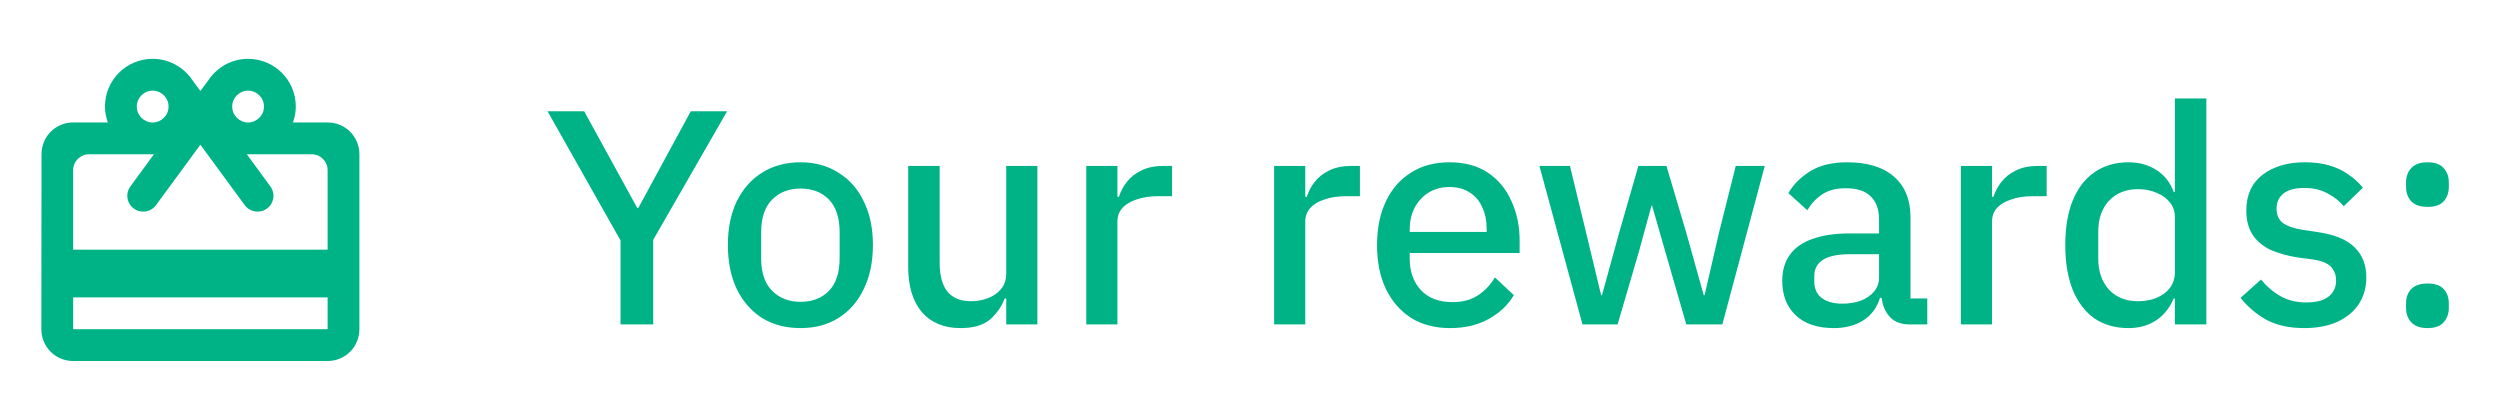 <svg width="131" height="22" viewBox="0 0 131 22" fill="none" xmlns="http://www.w3.org/2000/svg">
<path fill-rule="evenodd" clip-rule="evenodd" d="M17.167 6.417H15.35C15.442 6.158 15.5 5.875 15.5 5.583C15.5 4.2 14.383 3.083 13 3.083C12.125 3.083 11.367 3.533 10.917 4.208L10.5 4.767L10.083 4.2C9.633 3.533 8.875 3.083 8 3.083C6.617 3.083 5.5 4.2 5.5 5.583C5.5 5.875 5.558 6.158 5.65 6.417H3.833C2.908 6.417 2.175 7.158 2.175 8.083L2.167 17.25C2.167 18.175 2.908 18.917 3.833 18.917H17.167C18.092 18.917 18.833 18.175 18.833 17.25V8.083C18.833 7.158 18.092 6.417 17.167 6.417ZM13 4.75C13.458 4.75 13.833 5.125 13.833 5.583C13.833 6.042 13.458 6.417 13 6.417C12.542 6.417 12.167 6.042 12.167 5.583C12.167 5.125 12.542 4.75 13 4.75ZM8.833 5.583C8.833 5.125 8.458 4.75 8 4.75C7.542 4.75 7.167 5.125 7.167 5.583C7.167 6.042 7.542 6.417 8 6.417C8.458 6.417 8.833 6.042 8.833 5.583ZM3.833 17.25V15.583H17.167V17.25H3.833ZM3.833 8.917V13.083H17.167V8.917C17.167 8.458 16.792 8.083 16.333 8.083H12.933L14.167 9.767C14.442 10.142 14.358 10.667 13.983 10.933C13.617 11.2 13.092 11.117 12.825 10.75L10.5 7.583L8.175 10.75C7.908 11.117 7.383 11.2 7.017 10.933C6.642 10.667 6.558 10.142 6.833 9.767L8.067 8.083H4.667C4.208 8.083 3.833 8.458 3.833 8.917Z" fill="#00B387"/>
<path d="M32.516 17V12.6L28.692 5.832H30.612L33.396 10.904H33.444L36.196 5.832H38.1L34.228 12.568V17H32.516ZM41.949 17.192C41.181 17.192 40.509 17.016 39.933 16.664C39.368 16.301 38.925 15.795 38.605 15.144C38.296 14.493 38.141 13.725 38.141 12.84C38.141 11.955 38.296 11.192 38.605 10.552C38.925 9.901 39.368 9.4 39.933 9.048C40.509 8.685 41.181 8.504 41.949 8.504C42.706 8.504 43.368 8.685 43.933 9.048C44.509 9.4 44.952 9.901 45.261 10.552C45.581 11.192 45.741 11.955 45.741 12.84C45.741 13.725 45.581 14.493 45.261 15.144C44.952 15.795 44.509 16.301 43.933 16.664C43.368 17.016 42.706 17.192 41.949 17.192ZM41.949 15.816C42.568 15.816 43.064 15.624 43.437 15.24C43.81 14.856 43.997 14.285 43.997 13.528V12.168C43.997 11.411 43.81 10.84 43.437 10.456C43.064 10.072 42.568 9.88 41.949 9.88C41.341 9.88 40.845 10.072 40.461 10.456C40.077 10.84 39.885 11.411 39.885 12.168V13.528C39.885 14.285 40.077 14.856 40.461 15.24C40.845 15.624 41.341 15.816 41.949 15.816ZM50.326 17.192C49.472 17.192 48.8 16.915 48.31 16.36C47.83 15.795 47.59 15.005 47.59 13.992V8.696H49.238V13.768C49.238 14.429 49.371 14.931 49.638 15.272C49.915 15.613 50.331 15.784 50.886 15.784C51.195 15.784 51.489 15.731 51.766 15.624C52.054 15.517 52.283 15.357 52.454 15.144C52.635 14.931 52.726 14.659 52.726 14.328V8.696H54.358V17H52.726V15.64H52.646C52.496 16.045 52.246 16.408 51.894 16.728C51.542 17.037 51.019 17.192 50.326 17.192ZM56.921 17V8.696H58.553V10.312H58.633C58.718 10.035 58.857 9.773 59.049 9.528C59.241 9.283 59.491 9.085 59.801 8.936C60.121 8.776 60.499 8.696 60.937 8.696H61.417V10.28H60.713C60.254 10.28 59.865 10.339 59.545 10.456C59.225 10.563 58.979 10.712 58.809 10.904C58.638 11.096 58.553 11.336 58.553 11.624V17H56.921ZM66.764 17V8.696H68.396V10.312H68.476C68.562 10.035 68.7 9.773 68.892 9.528C69.084 9.283 69.335 9.085 69.644 8.936C69.964 8.776 70.343 8.696 70.78 8.696H71.26V10.28H70.556C70.098 10.28 69.708 10.339 69.388 10.456C69.068 10.563 68.823 10.712 68.652 10.904C68.482 11.096 68.396 11.336 68.396 11.624V17H66.764ZM75.981 17.192C75.202 17.192 74.525 17.016 73.949 16.664C73.383 16.301 72.941 15.795 72.621 15.144C72.311 14.493 72.157 13.725 72.157 12.84C72.157 11.965 72.311 11.203 72.621 10.552C72.93 9.901 73.367 9.4 73.933 9.048C74.498 8.685 75.17 8.504 75.949 8.504C76.749 8.504 77.421 8.685 77.965 9.048C78.509 9.411 78.919 9.907 79.197 10.536C79.485 11.155 79.629 11.848 79.629 12.616V13.256H73.869V13.56C73.869 14.221 74.061 14.765 74.445 15.192C74.839 15.619 75.399 15.832 76.125 15.832C76.637 15.832 77.074 15.715 77.437 15.48C77.799 15.245 78.098 14.931 78.333 14.536L79.325 15.464C79.026 15.976 78.589 16.392 78.013 16.712C77.437 17.032 76.759 17.192 75.981 17.192ZM73.869 12.152H77.901V11.992C77.901 11.555 77.821 11.171 77.661 10.84C77.511 10.509 77.287 10.253 76.989 10.072C76.701 9.891 76.359 9.8 75.965 9.8C75.549 9.8 75.181 9.896 74.861 10.088C74.551 10.28 74.306 10.547 74.125 10.888C73.954 11.219 73.869 11.603 73.869 12.04V12.152ZM82.922 17L80.666 8.696H82.266L83.114 12.2L83.898 15.464H83.946L84.842 12.2L85.85 8.696H87.322L88.362 12.2L89.274 15.464H89.322L90.074 12.2L90.954 8.696H92.474L90.25 17H88.362L87.258 13.176L86.57 10.776H86.538L85.882 13.176L84.762 17H82.922ZM96.094 17.192C95.23 17.192 94.564 16.968 94.094 16.52C93.625 16.072 93.39 15.469 93.39 14.712C93.39 14.168 93.524 13.715 93.79 13.352C94.057 12.979 94.452 12.701 94.974 12.52C95.497 12.328 96.148 12.232 96.926 12.232H98.462V11.512C98.462 10.979 98.318 10.573 98.03 10.296C97.753 10.008 97.31 9.864 96.702 9.864C96.212 9.864 95.806 9.971 95.486 10.184C95.166 10.397 94.905 10.675 94.702 11.016L93.71 10.12C93.977 9.661 94.361 9.277 94.862 8.968C95.364 8.659 96.009 8.504 96.798 8.504C97.854 8.504 98.67 8.755 99.246 9.256C99.822 9.757 100.11 10.467 100.11 11.384V15.64H100.99V17H100.078C99.641 17 99.305 16.883 99.07 16.648C98.836 16.413 98.686 16.115 98.622 15.752L98.59 15.608H98.51C98.35 16.131 98.057 16.525 97.63 16.792C97.204 17.059 96.692 17.192 96.094 17.192ZM96.526 15.912C96.9 15.912 97.23 15.859 97.518 15.752C97.806 15.635 98.036 15.475 98.206 15.272C98.377 15.059 98.462 14.819 98.462 14.552V13.32H96.942C96.313 13.32 95.844 13.416 95.534 13.608C95.225 13.8 95.07 14.083 95.07 14.456V14.76C95.07 15.133 95.204 15.421 95.47 15.624C95.737 15.816 96.089 15.912 96.526 15.912ZM102.749 17V8.696H104.381V10.312H104.461C104.546 10.035 104.685 9.773 104.877 9.528C105.069 9.283 105.319 9.085 105.629 8.936C105.949 8.776 106.327 8.696 106.765 8.696H107.245V10.28H106.541C106.082 10.28 105.693 10.339 105.373 10.456C105.053 10.563 104.807 10.712 104.637 10.904C104.466 11.096 104.381 11.336 104.381 11.624V17H102.749ZM111.533 17.192C110.84 17.192 110.242 17.021 109.741 16.68C109.25 16.328 108.872 15.827 108.605 15.176C108.349 14.525 108.221 13.747 108.221 12.84C108.221 11.933 108.349 11.16 108.605 10.52C108.872 9.869 109.25 9.373 109.741 9.032C110.242 8.68 110.84 8.504 111.533 8.504C112.088 8.504 112.573 8.637 112.989 8.904C113.416 9.171 113.72 9.555 113.901 10.056H113.965V5.16H115.613V17H113.965V15.64H113.901C113.698 16.131 113.389 16.515 112.973 16.792C112.568 17.059 112.088 17.192 111.533 17.192ZM112.029 15.784C112.392 15.784 112.717 15.725 113.005 15.608C113.304 15.48 113.538 15.304 113.709 15.08C113.88 14.845 113.965 14.568 113.965 14.248V11.384C113.965 11.085 113.88 10.829 113.709 10.616C113.538 10.392 113.304 10.221 113.005 10.104C112.717 9.976 112.392 9.912 112.029 9.912C111.4 9.912 110.893 10.115 110.509 10.52C110.136 10.925 109.949 11.464 109.949 12.136V13.56C109.949 14.221 110.136 14.76 110.509 15.176C110.893 15.581 111.4 15.784 112.029 15.784ZM120.747 17.192C119.979 17.192 119.328 17.053 118.795 16.776C118.262 16.488 117.798 16.099 117.403 15.608L118.475 14.648C118.784 15.021 119.131 15.315 119.515 15.528C119.899 15.741 120.342 15.848 120.843 15.848C121.366 15.848 121.755 15.747 122.011 15.544C122.278 15.341 122.411 15.059 122.411 14.696C122.411 14.408 122.32 14.168 122.139 13.976C121.958 13.784 121.632 13.656 121.163 13.592L120.427 13.496C119.883 13.411 119.403 13.277 118.987 13.096C118.582 12.904 118.267 12.643 118.043 12.312C117.819 11.971 117.707 11.544 117.707 11.032C117.707 10.221 117.99 9.597 118.555 9.16C119.131 8.723 119.867 8.504 120.763 8.504C121.254 8.504 121.68 8.557 122.043 8.664C122.416 8.771 122.747 8.925 123.035 9.128C123.323 9.32 123.584 9.555 123.819 9.832L122.811 10.808C122.598 10.541 122.315 10.317 121.963 10.136C121.622 9.944 121.216 9.848 120.747 9.848C120.267 9.848 119.904 9.944 119.659 10.136C119.414 10.328 119.291 10.595 119.291 10.936C119.291 11.267 119.403 11.517 119.627 11.688C119.851 11.848 120.187 11.965 120.635 12.04L121.387 12.152C122.304 12.28 122.966 12.547 123.371 12.952C123.787 13.347 123.995 13.875 123.995 14.536C123.995 15.069 123.862 15.539 123.595 15.944C123.328 16.339 122.95 16.648 122.459 16.872C121.979 17.085 121.408 17.192 120.747 17.192ZM127.198 10.84C126.824 10.84 126.542 10.744 126.35 10.552C126.168 10.349 126.078 10.099 126.078 9.8V9.56C126.078 9.251 126.168 9 126.35 8.808C126.542 8.605 126.824 8.504 127.198 8.504C127.592 8.504 127.875 8.605 128.046 8.808C128.227 9 128.318 9.251 128.318 9.56V9.8C128.318 10.099 128.227 10.349 128.046 10.552C127.875 10.744 127.592 10.84 127.198 10.84ZM127.198 17.192C126.824 17.192 126.542 17.091 126.35 16.888C126.168 16.685 126.078 16.435 126.078 16.136V15.896C126.078 15.587 126.168 15.336 126.35 15.144C126.542 14.952 126.824 14.856 127.198 14.856C127.592 14.856 127.875 14.952 128.046 15.144C128.227 15.336 128.318 15.587 128.318 15.896V16.136C128.318 16.435 128.227 16.685 128.046 16.888C127.875 17.091 127.592 17.192 127.198 17.192Z" fill="#00B387"/>
</svg>
